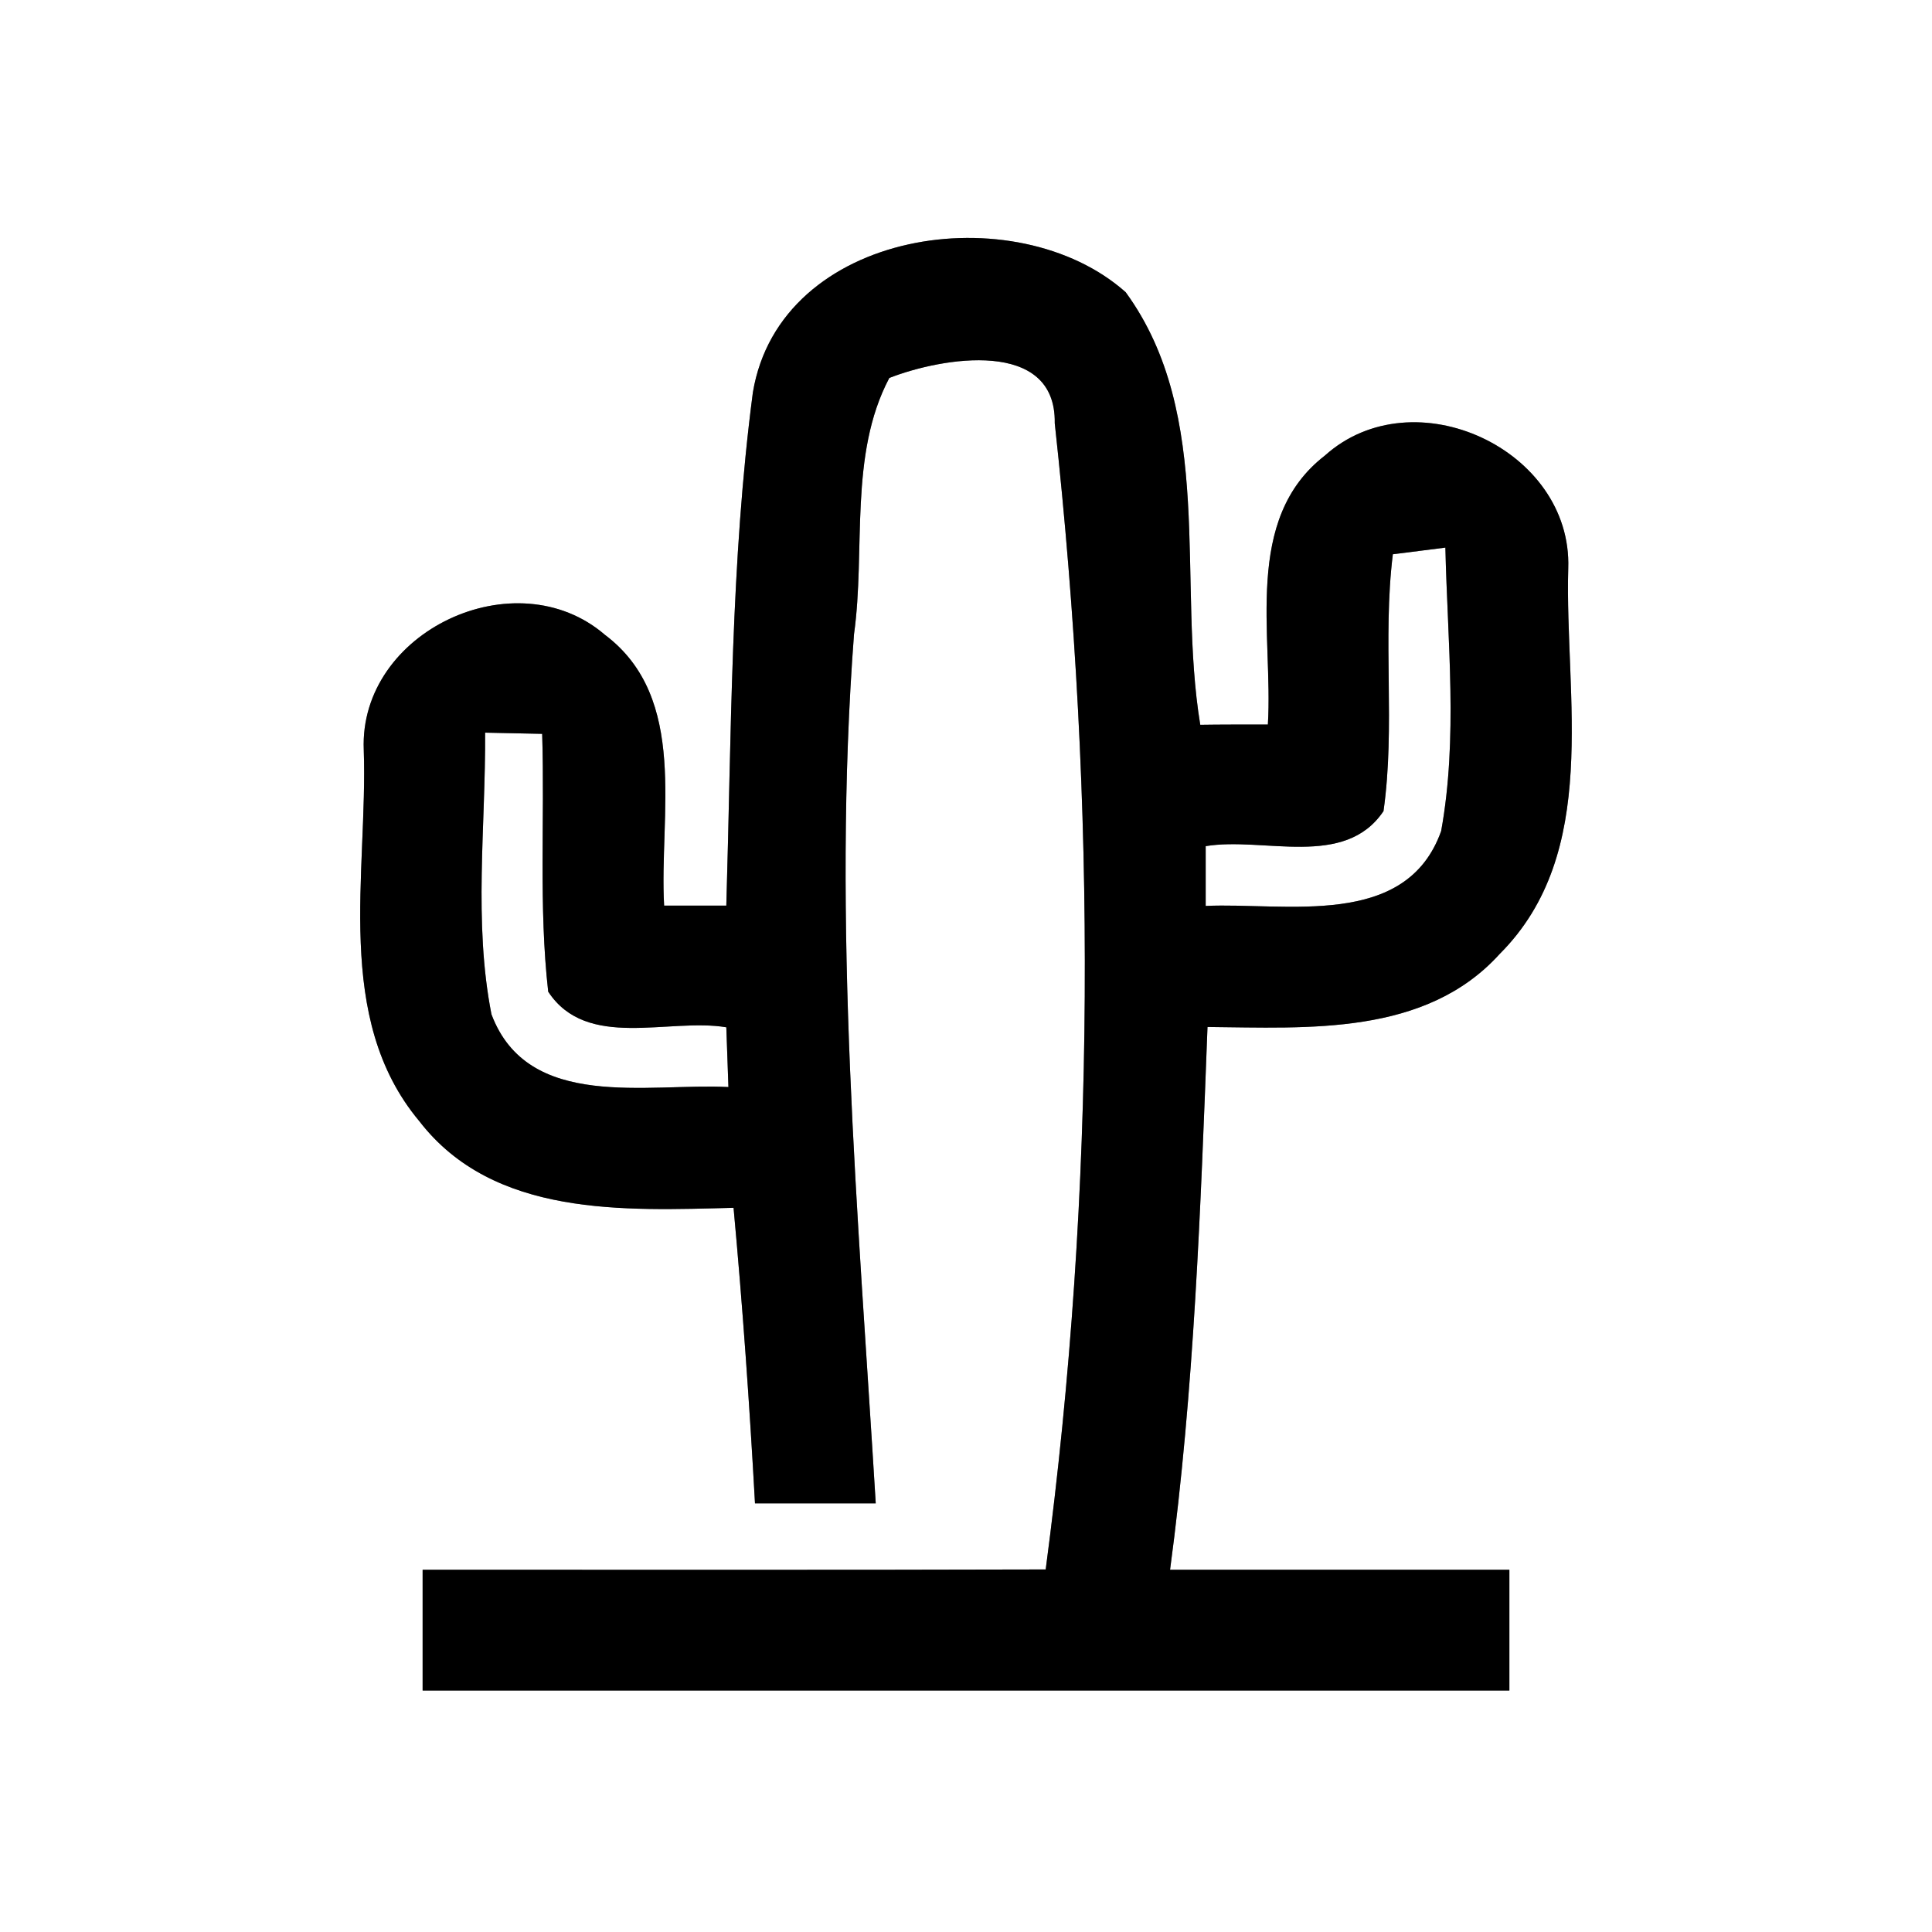 <?xml version="1.0" encoding="UTF-8" ?>
<!DOCTYPE svg PUBLIC "-//W3C//DTD SVG 1.1//EN" "http://www.w3.org/Graphics/SVG/1.1/DTD/svg11.dtd">
<svg width="64pt" height="64pt" viewBox="0 0 64 64" version="1.1" xmlns="http://www.w3.org/2000/svg">
<rect x="0" y="0" width="64" height="64" fill="#808080" stroke="none"/>
<g id="#ffffffff">
<path fill="#ffffff" opacity="1.00" d=" M 0.00 0.00 L 64.00 0.00 L 64.00 64.00 L 0.00 64.00 L 0.00 0.00 M 24.94 13.00 C 24.20 18.63 24.23 24.33 24.06 30.00 C 23.55 30.00 22.52 30.00 22.00 30.00 C 21.83 27.00 22.83 23.13 20.04 21.03 C 17.08 18.48 11.89 20.92 12.05 24.84 C 12.19 28.93 11.03 33.72 13.89 37.14 C 16.35 40.33 20.69 40.10 24.30 40.01 C 24.60 43.27 24.83 46.53 25.01 49.80 C 26.34 49.80 27.67 49.80 29.01 49.80 C 28.43 40.21 27.56 30.62 28.29 21.01 C 28.68 18.21 28.11 15.07 29.46 12.52 C 31.20 11.84 34.99 11.19 34.94 14.02 C 36.32 26.63 36.31 39.40 34.64 51.99 C 27.76 52.01 20.88 52.00 14.00 52.00 C 14.00 53.33 14.00 54.67 14.00 56.00 C 26.00 56.00 38.00 56.00 50.00 56.00 C 50.00 54.67 50.00 53.33 50.00 52.00 C 46.25 52.00 42.50 52.00 38.76 52.00 C 39.56 46.04 39.77 40.02 40.00 34.02 C 43.33 34.05 47.22 34.32 49.68 31.60 C 53.04 28.24 51.83 23.09 51.95 18.83 C 52.09 14.89 46.83 12.45 43.89 15.09 C 41.16 17.20 42.18 21.03 42.00 24.00 C 41.44 24.00 40.32 24.00 39.76 24.01 C 38.98 19.28 40.27 13.77 37.29 9.68 C 33.66 6.45 25.84 7.58 24.94 13.00 Z" />
<path fill="#ffffff" opacity="1.00" d=" M 46.14 18.36 C 46.58 18.31 47.45 18.19 47.88 18.14 C 47.95 21.26 48.30 24.44 47.74 27.53 C 46.58 30.79 42.60 29.89 39.94 30.01 C 39.94 29.52 39.94 28.52 39.94 28.03 C 41.86 27.71 44.54 28.79 45.83 26.87 C 46.23 24.05 45.79 21.19 46.14 18.36 Z" />
<path fill="#ffffff" opacity="1.00" d=" M 16.07 24.27 C 16.54 24.28 17.49 24.30 17.96 24.31 C 18.05 27.16 17.84 30.02 18.16 32.85 C 19.44 34.80 22.14 33.71 24.06 34.03 C 24.08 34.52 24.11 35.51 24.13 36.01 C 21.46 35.87 17.49 36.82 16.28 33.60 C 15.68 30.54 16.09 27.37 16.07 24.27 Z" />
</g>
<g id="#000000ff">
<path fill="#000000" opacity="1.00" d=" M 24.94 13.00 C 25.84 7.58 33.66 6.45 37.29 9.68 C 40.27 13.77 38.98 19.28 39.76 24.01 C 40.32 24.00 41.44 24.00 42.00 24.00 C 42.18 21.03 41.16 17.20 43.89 15.09 C 46.83 12.45 52.09 14.89 51.95 18.83 C 51.83 23.09 53.04 28.24 49.68 31.60 C 47.22 34.32 43.33 34.05 40.00 34.02 C 39.77 40.02 39.56 46.04 38.76 52.00 C 42.50 52.00 46.25 52.00 50.00 52.00 C 50.00 53.33 50.00 54.67 50.00 56.00 C 38.00 56.00 26.00 56.00 14.00 56.00 C 14.00 54.67 14.00 53.33 14.00 52.00 C 20.88 52.00 27.76 52.01 34.64 51.99 C 36.31 39.40 36.32 26.63 34.94 14.02 C 34.99 11.19 31.20 11.84 29.46 12.52 C 28.11 15.07 28.68 18.21 28.29 21.01 C 27.56 30.62 28.43 40.21 29.01 49.80 C 27.67 49.80 26.34 49.80 25.01 49.80 C 24.83 46.53 24.60 43.27 24.30 40.01 C 20.69 40.10 16.35 40.33 13.89 37.14 C 11.03 33.72 12.19 28.93 12.05 24.84 C 11.89 20.92 17.08 18.48 20.04 21.03 C 22.83 23.13 21.83 27.00 22.00 30.00 C 22.52 30.00 23.55 30.00 24.06 30.00 C 24.23 24.33 24.20 18.63 24.94 13.00 M 46.14 18.36 C 45.79 21.19 46.23 24.05 45.83 26.87 C 44.54 28.79 41.86 27.71 39.94 28.03 C 39.94 28.52 39.94 29.52 39.94 30.01 C 42.60 29.89 46.58 30.79 47.74 27.53 C 48.30 24.44 47.95 21.26 47.88 18.14 C 47.45 18.19 46.58 18.31 46.14 18.36 M 16.07 24.27 C 16.09 27.37 15.68 30.54 16.28 33.60 C 17.49 36.82 21.46 35.87 24.13 36.01 C 24.11 35.51 24.08 34.52 24.06 34.03 C 22.14 33.71 19.44 34.80 18.16 32.85 C 17.84 30.02 18.05 27.16 17.96 24.31 C 17.49 24.30 16.54 24.28 16.07 24.27 Z" />
</g>
</svg>

